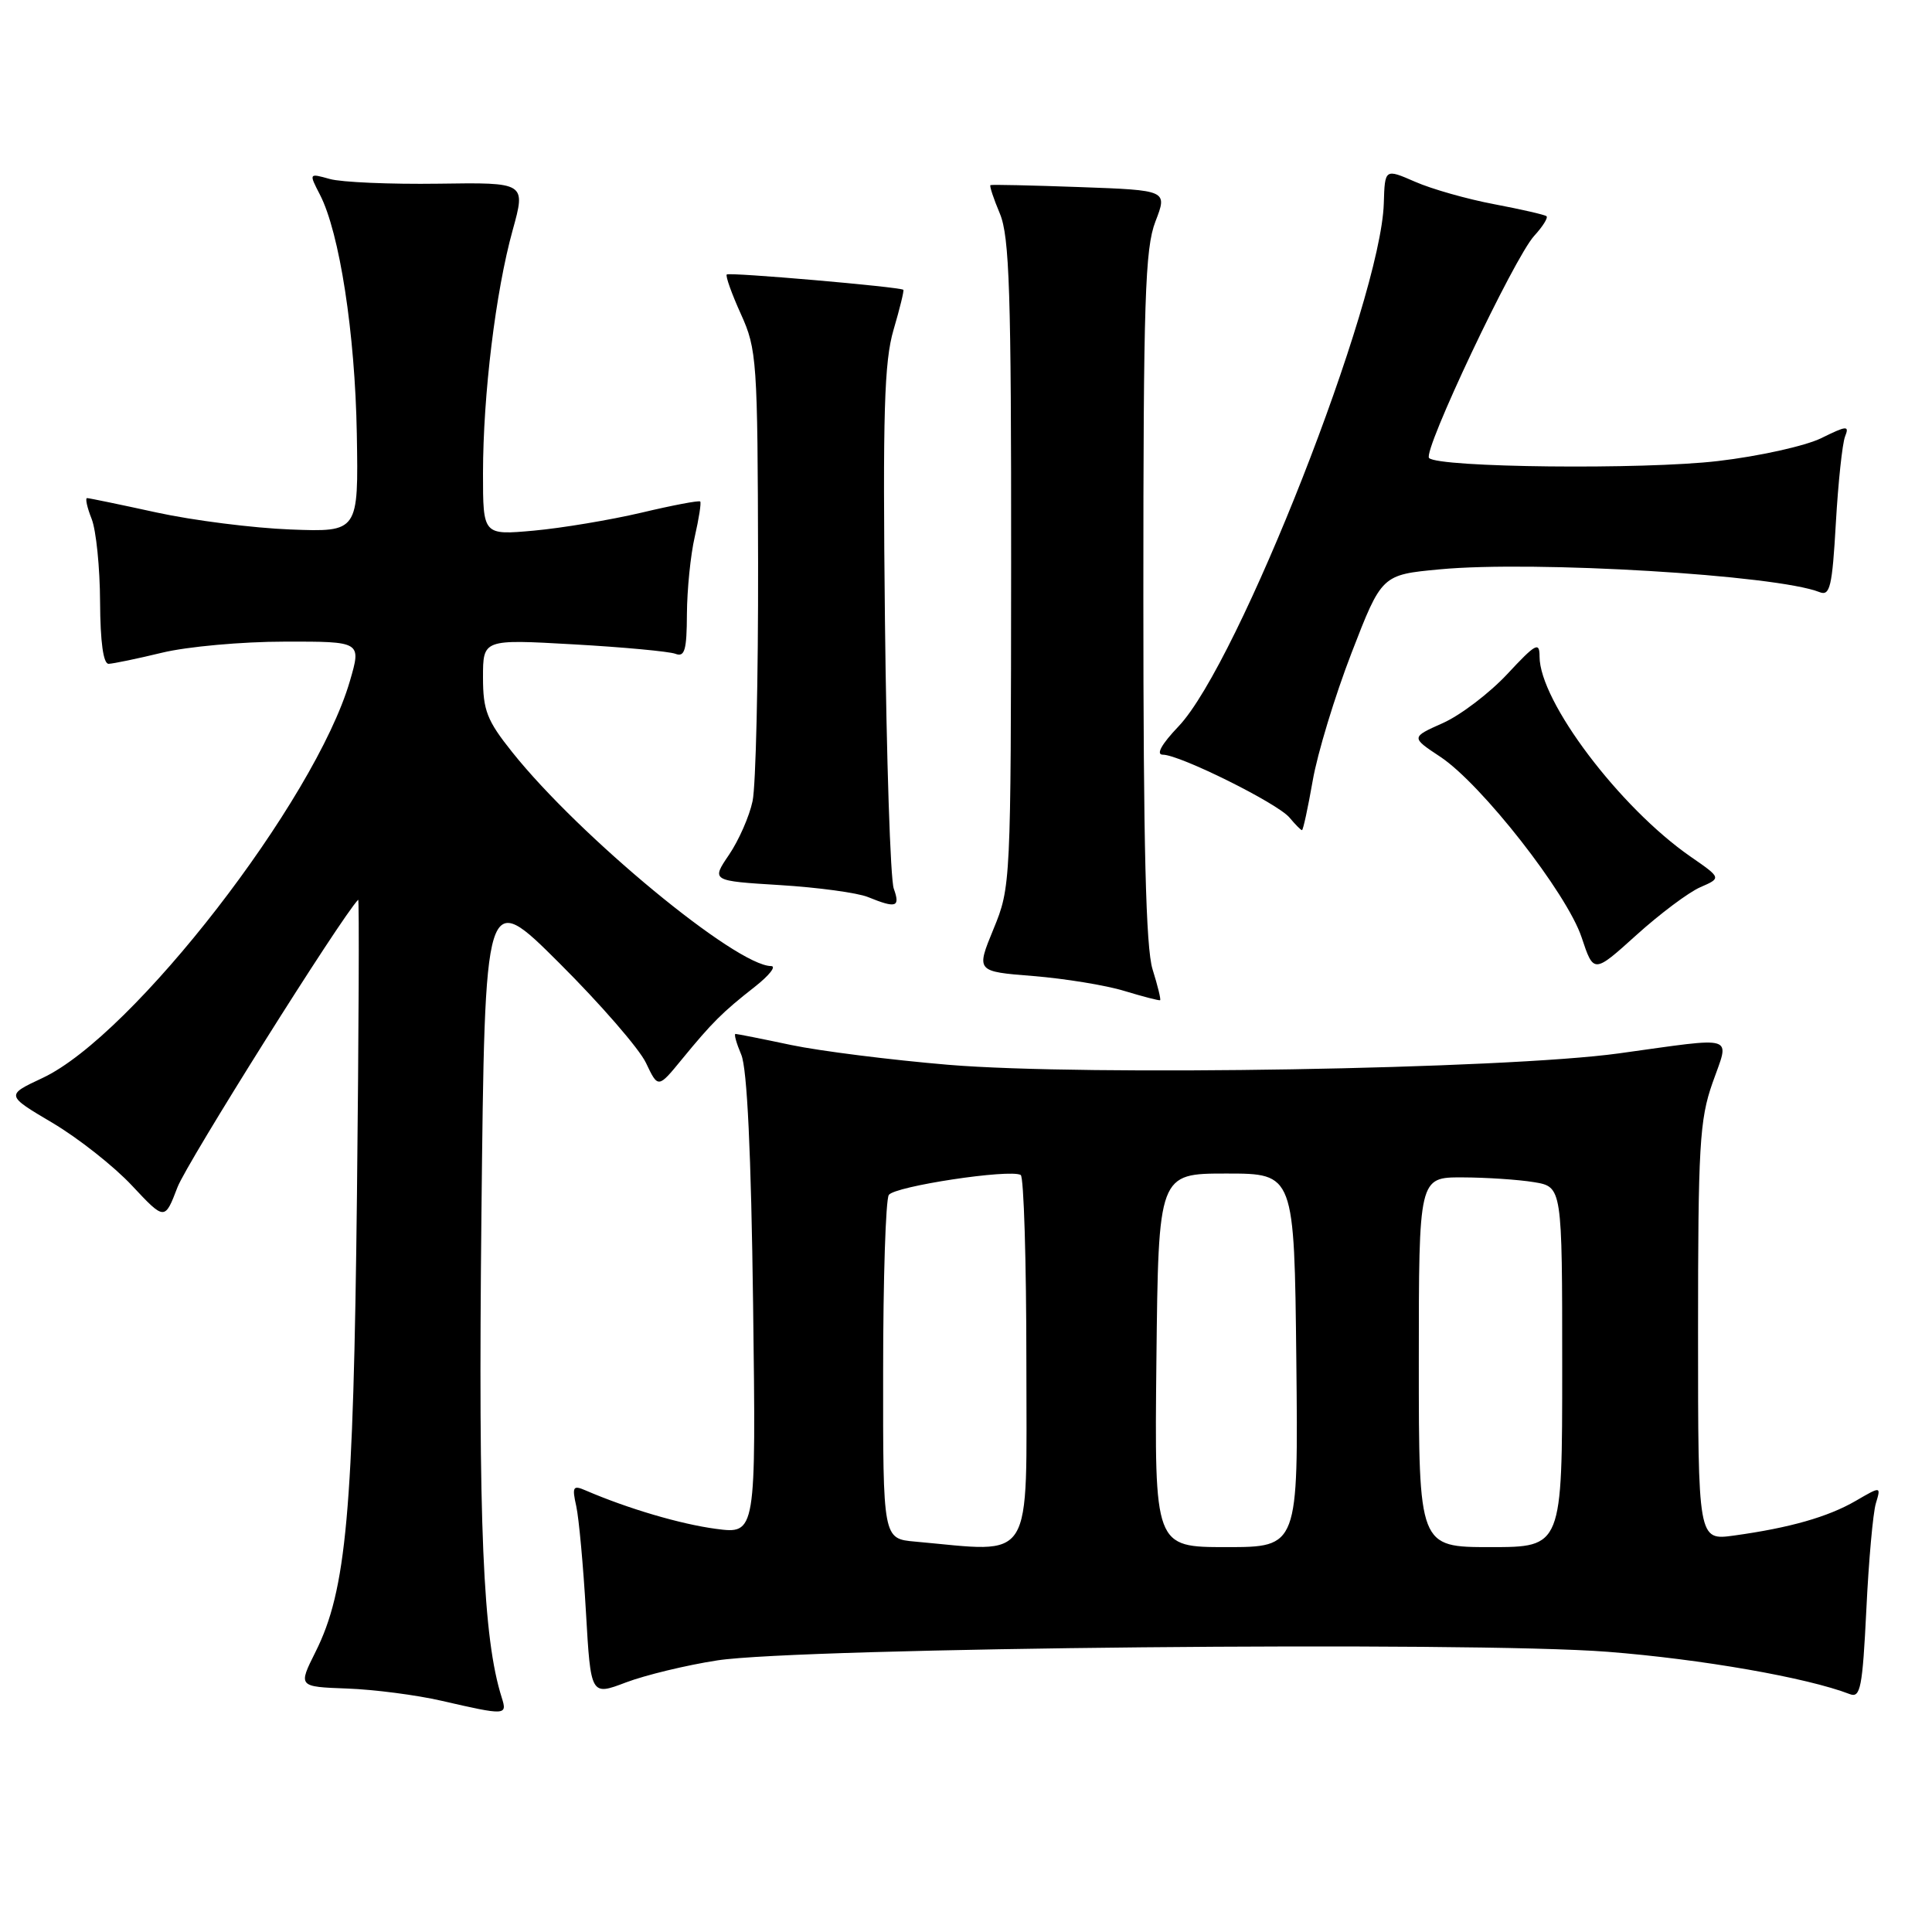 <?xml version="1.0" encoding="UTF-8" standalone="no"?>
<!DOCTYPE svg PUBLIC "-//W3C//DTD SVG 1.1//EN" "http://www.w3.org/Graphics/SVG/1.1/DTD/svg11.dtd" >
<svg xmlns="http://www.w3.org/2000/svg" xmlns:xlink="http://www.w3.org/1999/xlink" version="1.1" viewBox="0 0 256 256">
 <g >
 <path fill="currentColor"
d=" M 66.49 224.96 C 63.99 217.08 63.36 202.35 63.79 161.14 C 64.25 117.78 64.25 117.78 74.12 127.62 C 79.54 133.02 84.71 138.97 85.59 140.83 C 87.20 144.22 87.20 144.22 90.35 140.37 C 94.36 135.48 95.72 134.12 100.01 130.76 C 101.93 129.25 102.90 128.02 102.18 128.01 C 97.53 127.97 76.78 110.83 67.87 99.66 C 64.53 95.48 64.00 94.13 64.00 89.76 C 64.00 84.70 64.00 84.70 75.99 85.38 C 82.58 85.75 88.66 86.32 89.49 86.63 C 90.73 87.11 91.00 86.16 91.02 81.36 C 91.04 78.14 91.50 73.53 92.06 71.12 C 92.61 68.71 92.94 66.61 92.78 66.45 C 92.62 66.29 89.12 66.95 85.00 67.93 C 80.87 68.90 74.46 69.97 70.75 70.31 C 64.00 70.92 64.00 70.92 64.00 62.71 C 64.01 52.29 65.67 38.65 67.93 30.50 C 69.68 24.17 69.68 24.17 58.09 24.34 C 51.72 24.43 45.24 24.15 43.71 23.72 C 40.92 22.94 40.92 22.94 42.39 25.79 C 44.99 30.82 47.05 44.14 47.28 57.50 C 47.50 70.50 47.50 70.50 38.50 70.16 C 33.55 69.97 25.57 68.96 20.76 67.91 C 15.95 66.86 11.80 66.00 11.54 66.00 C 11.27 66.00 11.54 67.24 12.14 68.75 C 12.74 70.26 13.24 75.21 13.26 79.75 C 13.29 85.08 13.69 87.99 14.40 87.96 C 15.00 87.94 18.20 87.28 21.50 86.48 C 24.80 85.68 32.09 85.02 37.70 85.02 C 47.89 85.00 47.89 85.00 46.36 90.25 C 41.74 106.08 17.62 137.23 5.63 142.84 C 0.76 145.12 0.76 145.12 6.96 148.79 C 10.37 150.81 15.11 154.55 17.49 157.10 C 21.83 161.73 21.83 161.73 23.52 157.31 C 24.75 154.09 45.21 121.52 47.46 119.22 C 47.61 119.06 47.54 136.61 47.30 158.22 C 46.83 200.43 45.90 210.72 41.81 218.88 C 39.50 223.50 39.50 223.50 46.00 223.74 C 49.58 223.87 55.20 224.60 58.50 225.36 C 67.03 227.32 67.23 227.31 66.49 224.96 Z  M 95.05 220.01 C 106.01 218.32 194.96 217.46 213.00 218.87 C 225.44 219.84 239.44 222.29 245.11 224.48 C 246.52 225.03 246.79 223.61 247.30 213.30 C 247.61 206.81 248.18 200.47 248.56 199.21 C 249.25 196.92 249.25 196.92 245.88 198.88 C 242.20 201.01 237.14 202.45 229.75 203.47 C 225.00 204.12 225.00 204.12 225.00 176.54 C 225.00 151.88 225.20 148.37 226.92 143.48 C 229.19 137.02 230.37 137.39 214.50 139.58 C 199.36 141.67 143.83 142.61 125.65 141.09 C 118.04 140.45 108.67 139.27 104.84 138.47 C 101.01 137.66 97.68 137.00 97.46 137.00 C 97.23 137.00 97.58 138.24 98.22 139.75 C 99.00 141.57 99.53 152.73 99.79 172.89 C 100.18 203.28 100.18 203.28 94.86 202.58 C 90.15 201.95 83.22 199.91 77.60 197.49 C 75.92 196.76 75.78 197.00 76.36 199.59 C 76.71 201.19 77.29 207.50 77.64 213.60 C 78.28 224.70 78.28 224.70 82.94 222.93 C 85.51 221.96 90.95 220.64 95.05 220.01 Z  M 152.72 128.44 C 151.83 125.58 151.50 112.05 151.50 79.00 C 151.50 39.72 151.72 32.93 153.10 29.35 C 154.70 25.21 154.70 25.21 143.10 24.79 C 136.72 24.56 131.38 24.44 131.24 24.53 C 131.09 24.62 131.65 26.32 132.49 28.31 C 133.76 31.36 134.00 38.75 133.98 74.72 C 133.95 117.10 133.93 117.55 131.64 123.11 C 129.33 128.73 129.33 128.73 136.92 129.33 C 141.09 129.67 146.53 130.55 149.00 131.31 C 151.47 132.06 153.60 132.61 153.72 132.53 C 153.85 132.45 153.40 130.61 152.72 128.44 Z  M 225.30 117.56 C 228.10 116.34 228.10 116.34 224.01 113.51 C 214.62 107.00 204.00 92.93 204.00 87.00 C 204.00 84.99 203.50 85.26 199.73 89.31 C 197.38 91.83 193.55 94.75 191.21 95.80 C 186.95 97.70 186.95 97.70 190.85 100.28 C 196.30 103.89 207.63 118.36 209.57 124.20 C 211.17 129.01 211.17 129.01 216.83 123.90 C 219.95 121.08 223.76 118.23 225.30 117.56 Z  M 118.43 117.75 C 117.98 116.51 117.46 100.50 117.26 82.17 C 116.96 54.66 117.16 47.93 118.40 43.70 C 119.23 40.88 119.81 38.50 119.70 38.40 C 119.24 38.01 96.62 36.05 96.30 36.37 C 96.11 36.56 96.95 38.92 98.17 41.61 C 100.29 46.28 100.39 47.77 100.45 74.50 C 100.48 89.90 100.15 104.14 99.72 106.15 C 99.30 108.16 97.89 111.36 96.60 113.26 C 94.25 116.72 94.25 116.72 103.37 117.28 C 108.39 117.59 113.62 118.30 115.00 118.86 C 118.76 120.39 119.31 120.21 118.43 117.75 Z  M 173.94 103.45 C 174.56 99.85 176.88 92.23 179.08 86.53 C 183.09 76.16 183.09 76.16 190.79 75.44 C 203.30 74.26 235.42 76.19 241.10 78.46 C 242.48 79.01 242.78 77.76 243.26 69.30 C 243.57 63.91 244.12 58.75 244.48 57.84 C 245.07 56.36 244.73 56.38 241.32 58.06 C 239.22 59.09 233.06 60.46 227.64 61.09 C 217.78 62.25 190.63 61.96 189.36 60.69 C 188.48 59.82 200.61 34.19 203.29 31.25 C 204.42 30.02 205.15 28.85 204.92 28.65 C 204.69 28.45 201.57 27.74 198.00 27.06 C 194.43 26.39 189.70 25.05 187.50 24.08 C 183.50 22.34 183.50 22.34 183.36 26.96 C 182.96 39.87 164.11 87.90 156.16 96.25 C 153.90 98.62 153.14 100.00 154.08 100.00 C 156.32 100.00 169.31 106.45 170.87 108.34 C 171.63 109.25 172.37 110.00 172.52 110.00 C 172.67 110.00 173.31 107.05 173.94 103.45 Z  M 121.25 204.27 C 117.00 203.89 117.00 203.89 117.02 181.69 C 117.02 169.49 117.36 158.98 117.77 158.34 C 118.50 157.19 133.81 154.87 135.25 155.69 C 135.66 155.93 136.00 167.12 136.00 180.56 C 136.00 207.63 137.20 205.70 121.25 204.27 Z  M 153.23 180.25 C 153.50 155.50 153.50 155.50 162.50 155.50 C 171.50 155.50 171.50 155.50 171.77 180.25 C 172.03 205.00 172.03 205.00 162.50 205.00 C 152.97 205.00 152.97 205.00 153.23 180.25 Z  M 188.00 180.50 C 188.00 156.00 188.00 156.00 193.75 156.01 C 196.91 156.02 201.19 156.30 203.25 156.64 C 207.00 157.26 207.00 157.26 207.00 181.13 C 207.00 205.00 207.00 205.00 197.50 205.00 C 188.00 205.00 188.00 205.00 188.00 180.50 Z "/>
</g>
</svg>